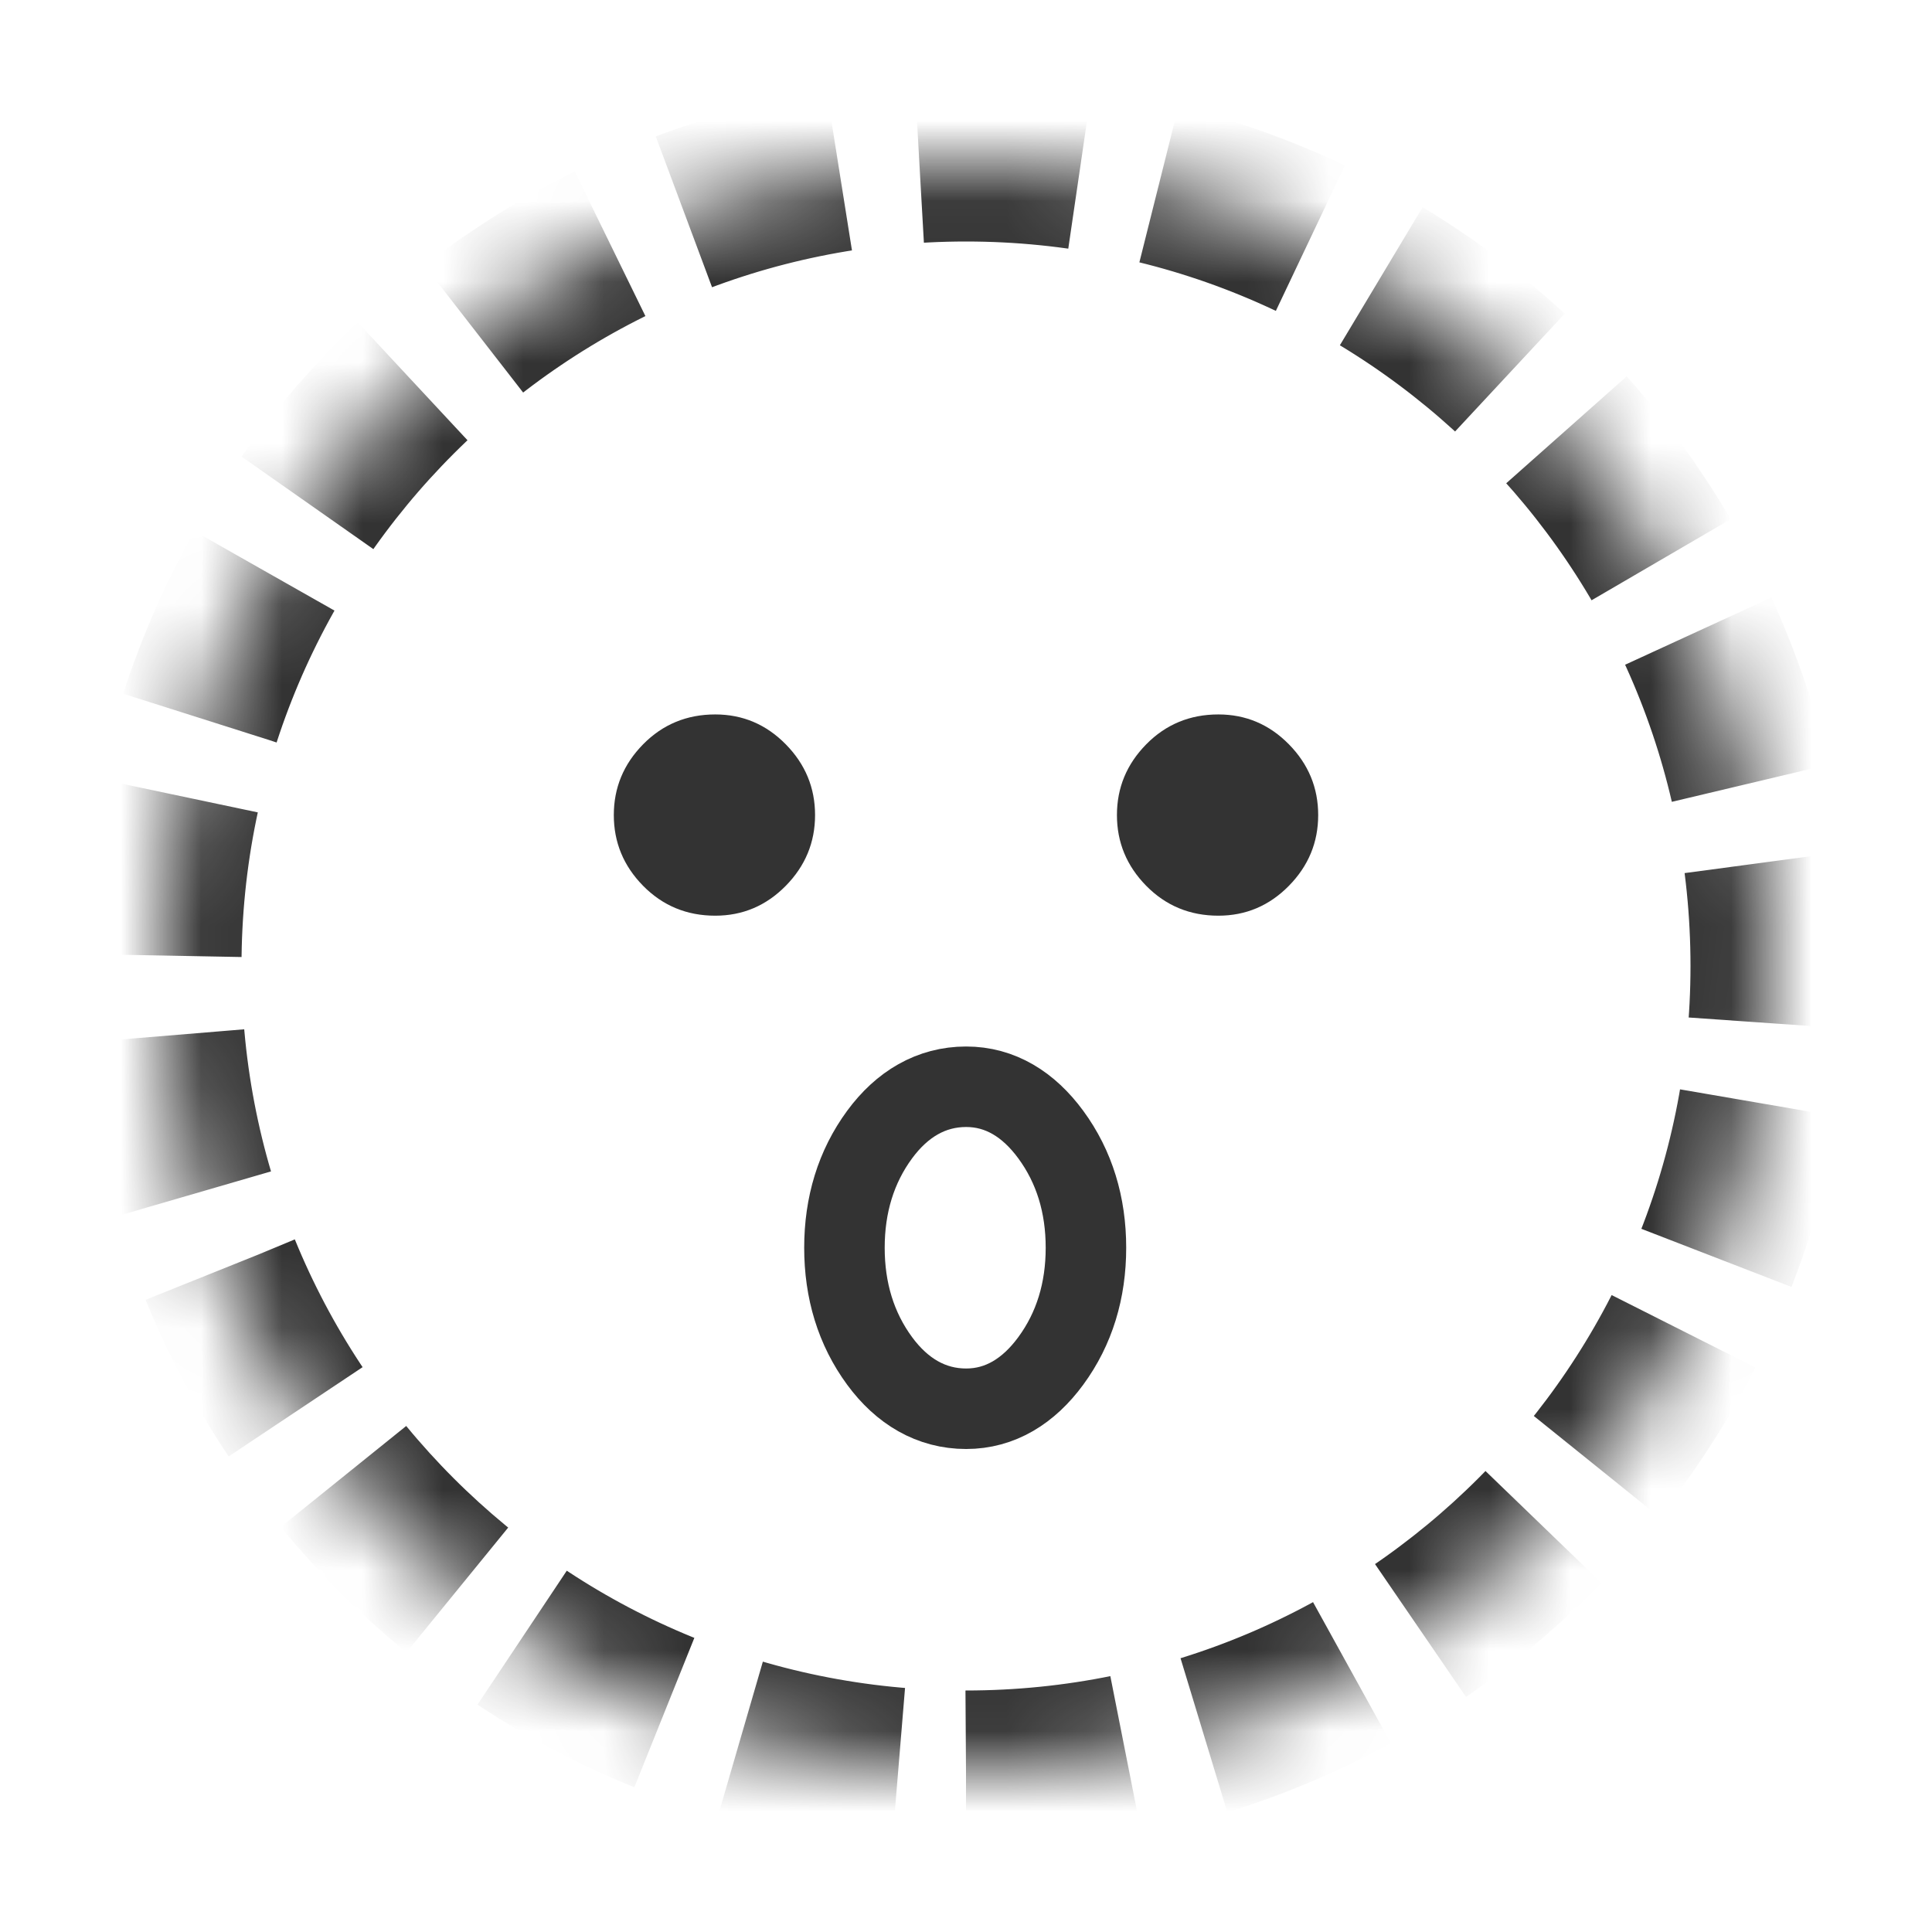 <?xml version="1.0" encoding="UTF-8"?>
<svg width="24px" height="24px" viewBox="0 0 24 24" version="1.1" xmlns="http://www.w3.org/2000/svg" xmlns:xlink="http://www.w3.org/1999/xlink">
    <title>icon / feeling / line / wow</title>
    <defs>
        <path d="M10,20 C15.523,20 20,15.523 20,10 C20,4.477 15.523,0 10,0 C4.477,0 0,4.477 0,10 C0,15.523 4.477,20 10,20 Z" id="path-1"></path>
        <mask id="mask-2" maskContentUnits="userSpaceOnUse" maskUnits="objectBoundingBox" x="0" y="0" width="20" height="20" fill="white">
            <use xlink:href="#path-1"></use>
        </mask>
    </defs>
    <g id="icon-/-feeling-/-line-/-wow" stroke="none" stroke-width="1" fill="none" fill-rule="evenodd">
        <g id="icon" transform="translate(2, 2)">
            <use id="Oval" stroke="#333333" mask="url(#mask-2)" stroke-width="2" stroke-linejoin="round" stroke-dasharray="2,1" xlink:href="#path-1"></use>
            <path d="M6.885,9.375 C6.531,9.375 6.232,9.251 5.989,9.004 C5.746,8.757 5.625,8.464 5.625,8.125 C5.625,7.786 5.746,7.493 5.989,7.246 C6.232,6.999 6.531,6.875 6.885,6.875 C7.226,6.875 7.518,6.999 7.761,7.246 C8.004,7.493 8.125,7.786 8.125,8.125 C8.125,8.464 8.004,8.757 7.761,9.004 C7.518,9.251 7.226,9.375 6.885,9.375 Z" id="Path" fill="#333333"></path>
            <path d="M13.135,9.375 C12.781,9.375 12.482,9.251 12.239,9.004 C11.996,8.757 11.875,8.464 11.875,8.125 C11.875,7.786 11.996,7.493 12.239,7.246 C12.482,6.999 12.781,6.875 13.135,6.875 C13.476,6.875 13.768,6.999 14.011,7.246 C14.254,7.493 14.375,7.786 14.375,8.125 C14.375,8.464 14.254,8.757 14.011,9.004 C13.768,9.251 13.476,9.375 13.135,9.375 Z" id="Path" fill="#333333"></path>
            <path d="M10.002,11.5 C10.425,11.5 10.778,11.719 11.053,12.094 C11.347,12.494 11.49,12.968 11.49,13.5 C11.49,14.032 11.347,14.506 11.053,14.906 C10.778,15.281 10.425,15.5 10.002,15.5 C9.568,15.5 9.205,15.284 8.927,14.906 C8.633,14.506 8.49,14.032 8.49,13.5 C8.49,12.968 8.633,12.494 8.927,12.094 C9.205,11.716 9.568,11.5 10.002,11.5 Z" id="Path" stroke="#333333" fill-rule="nonzero"></path>
        </g>
    </g>
</svg>